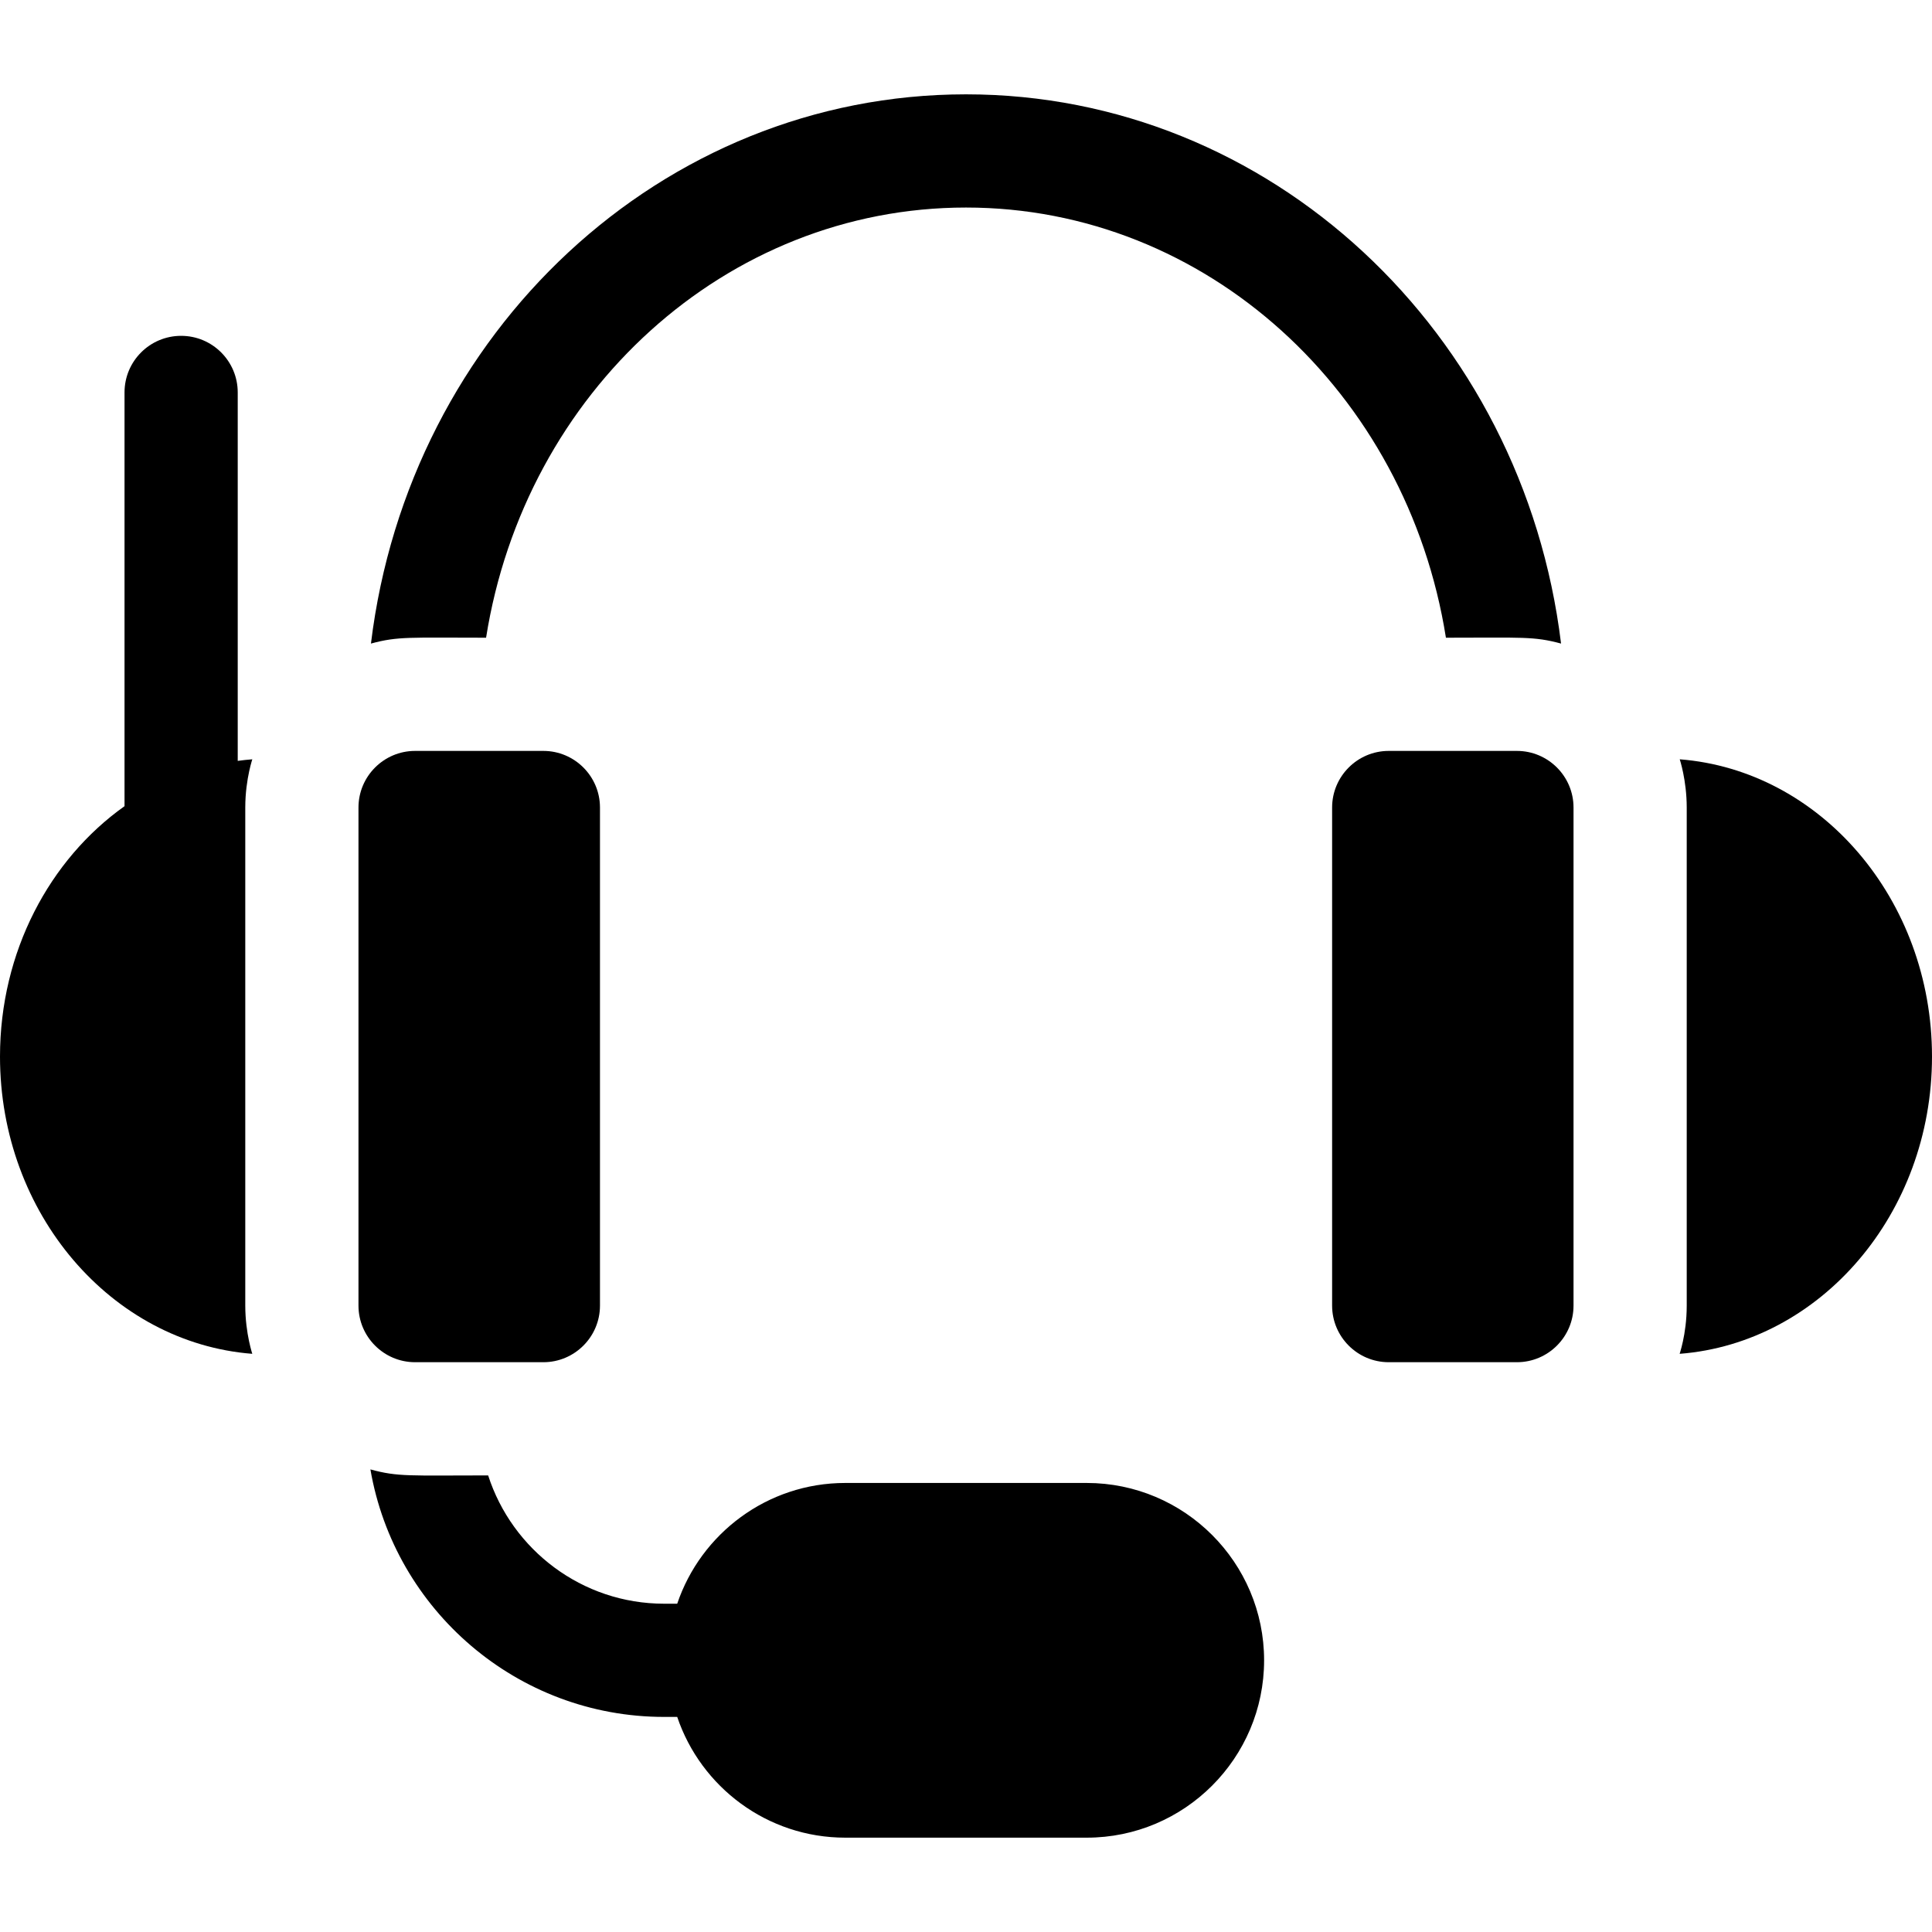<svg id="Capa_1" enable-background="new 0 0 512 512" height="512" viewBox="0 0 512 512" width="512" xmlns="http://www.w3.org/2000/svg"><g><path d="m65 346v-132c0-7.814 2.144-13.539 1.858-12.776-1.296.101-2.582.24-3.858.416v-97.64c0-8.284-6.716-15-15-15s-15 6.716-15 15v109.646c-19.836 14.084-33 38.556-33 66.354 0 41.662 29.55 75.871 66.858 78.776.161.429-1.858-5.257-1.858-12.776z"/><path d="m288 393h-64c-20.671 0-38.255 13.42-44.531 32h-3.469c-21.787 0-40.285-14.298-46.636-34-20.873 0-23.839.419-31.202-1.592 6.389 37.194 38.849 65.592 77.838 65.592h3.469c6.276 18.58 23.86 32 44.531 32h64c25.916 0 47-21.084 47-47s-21.084-47-47-47z"/><path d="m128.815 169c10.313-65.064 63.56-114 127.185-114s116.872 48.936 127.185 114c20.341 0 23.264-.402 30.51 1.551-10.045-82.583-77.105-145.551-157.695-145.551s-147.65 62.968-157.695 145.551c7.225-1.947 10.172-1.551 30.51-1.551z"/><path d="m402 199h-33.976c-8.271 0-15 6.729-15 15v132c0 8.271 6.729 15 15 15h33.976c8.271 0 15-6.729 15-15v-132c0-8.271-6.729-15-15-15z"/><path d="m110 361h34c8.271 0 15-6.729 15-15v-132c0-8.271-6.729-15-15-15h-34c-8.271 0-15 6.729-15 15v132c0 8.271 6.729 15 15 15z"/><path d="m445.142 201.224c-.026-.103 1.858 5.509 1.858 12.776v132c0 7.829-2.084 13.227-1.858 12.776 37.308-2.905 66.858-37.114 66.858-78.776s-29.55-75.871-66.858-78.776z"/></g></svg>